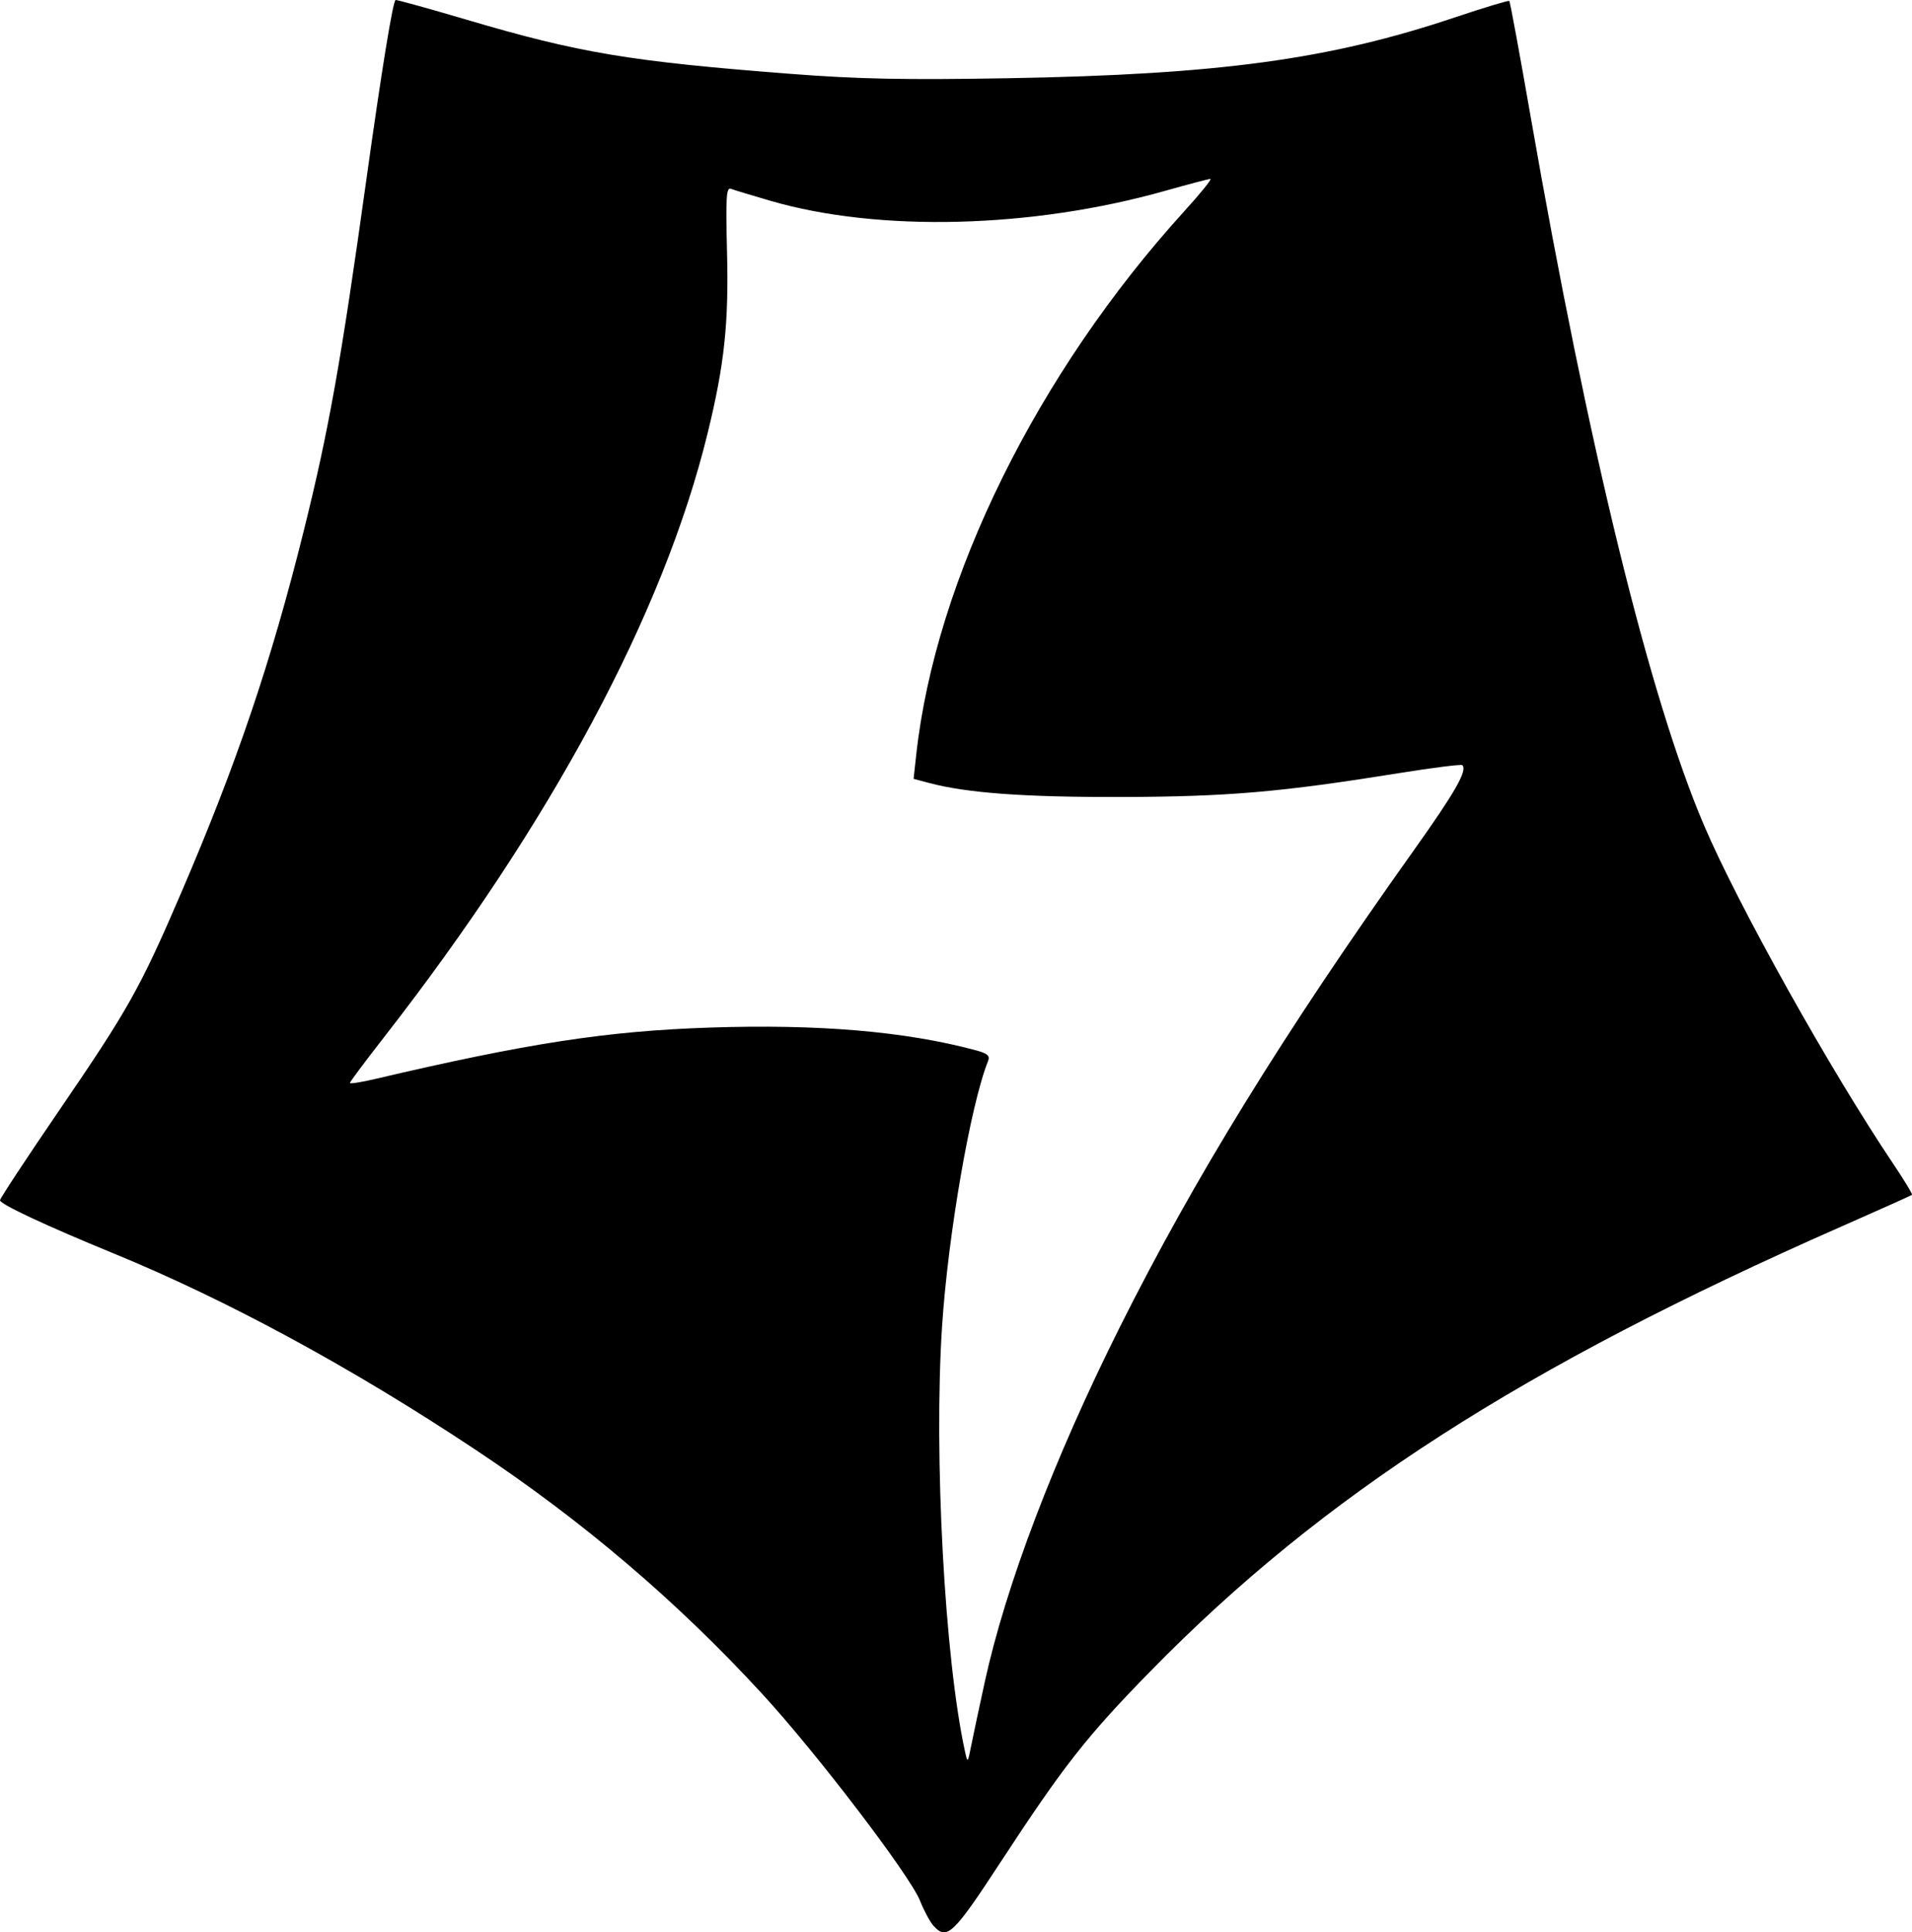 <?xml version="1.0" encoding="UTF-8" standalone="no"?>
<svg
        xmlns:dc="http://purl.org/dc/elements/1.1/"
        xmlns:cc="http://creativecommons.org/ns#"
        xmlns:rdf="http://www.w3.org/1999/02/22-rdf-syntax-ns#"
        xmlns="http://www.w3.org/2000/svg"
        version="1.1"
        id="svg2"
        viewBox="0 0 480.847 485.935"
        height="137.142mm"
        width="135.706mm">
    <defs
            id="defs4"/>
    <g
            transform="translate(-31.646,13.183)"
            id="g4147">
        <path
                id="path4153"
                d="m 266.385,471.067 c -0.864,-0.963 -2.374,-3.775 -3.356,-6.25 -2.523,-6.359 -26.018,-37.157 -39.669,-52 -21.499,-23.376 -45.17,-43.53 -72.214,-61.485 -31.058,-20.621 -62.365,-37.595 -91,-49.339 -16.86,-6.914 -28.5,-12.362 -28.5,-13.338 0,-0.457 6.693,-10.62 14.874,-22.585 17.43,-25.491 20.386,-30.764 30.698,-54.747 13.959,-32.466 22.604,-57.996 30.818,-91.007 6.302,-25.327 9.353,-42.437 15.736,-88.25 3.845,-27.599 6.723,-45.25 7.376,-45.25 0.589,0 8.641,2.236 17.892,4.969 28.328,8.368 40.975,10.479 81.606,13.618 16.813,1.299 28.694,1.536 54.5,1.085 53.042,-0.926 80.876,-4.713 112.365,-15.288 7.351,-2.469 13.523,-4.33 13.716,-4.137 0.193,0.193 2.622,13.379 5.398,29.302 14.474,83.02 29.878,145.956 43.572,178.016 8.655,20.264 31.867,61.769 47.685,85.267 2.714,4.032 4.784,7.469 4.6,7.638 -0.184,0.168 -8.21,3.772 -17.835,8.009 -80.36,35.37 -130.297,67.499 -173.558,111.669 -16.154,16.493 -21.887,23.794 -37.877,48.234 -11.895,18.18 -13.441,19.639 -16.825,15.87 z m 12.911,-61.25 c 5.342,-24.433 17.413,-56.151 33.963,-89.246 18.722,-37.436 41.186,-73.881 73.755,-119.656 10.65,-14.968 13.721,-20.342 12.388,-21.675 -0.266,-0.266 -7.408,0.629 -15.87,1.99 -29.813,4.794 -43.098,5.936 -69.886,6.009 -24.359,0.066 -38.827,-0.991 -48.371,-3.533 l -3.871,-1.031 0.68,-6.179 c 4.852,-44.065 30.431,-95.887 67.418,-136.585 4.046,-4.452 6.991,-8.094 6.546,-8.094 -0.446,0 -5.556,1.341 -11.356,2.981 -33.473,9.461 -71.989,10.445 -99.219,2.535 -4.77,-1.386 -9.288,-2.755 -10.038,-3.043 -1.129,-0.433 -1.294,2.272 -0.954,15.641 0.463,18.182 -0.641,28.538 -4.889,45.887 -11.101,45.334 -39.313,97.927 -81.625,152.167 -4.577,5.867 -8.321,10.89 -8.321,11.161 0,0.272 2.812,-0.166 6.25,-0.973 38.439,-9.023 58.381,-12.087 84.25,-12.948 27.313,-0.909 49.15,0.949 66.834,5.688 3.018,0.809 3.69,1.386 3.156,2.716 -4.39,10.945 -10.055,43.621 -11.571,66.736 -2.119,32.307 0.653,83.624 5.776,106.953 0.641,2.918 0.683,2.877 1.55,-1.5 0.49,-2.475 2.023,-9.675 3.406,-16 z"
                style="fill-opacity:1"/>
    </g>
</svg>

